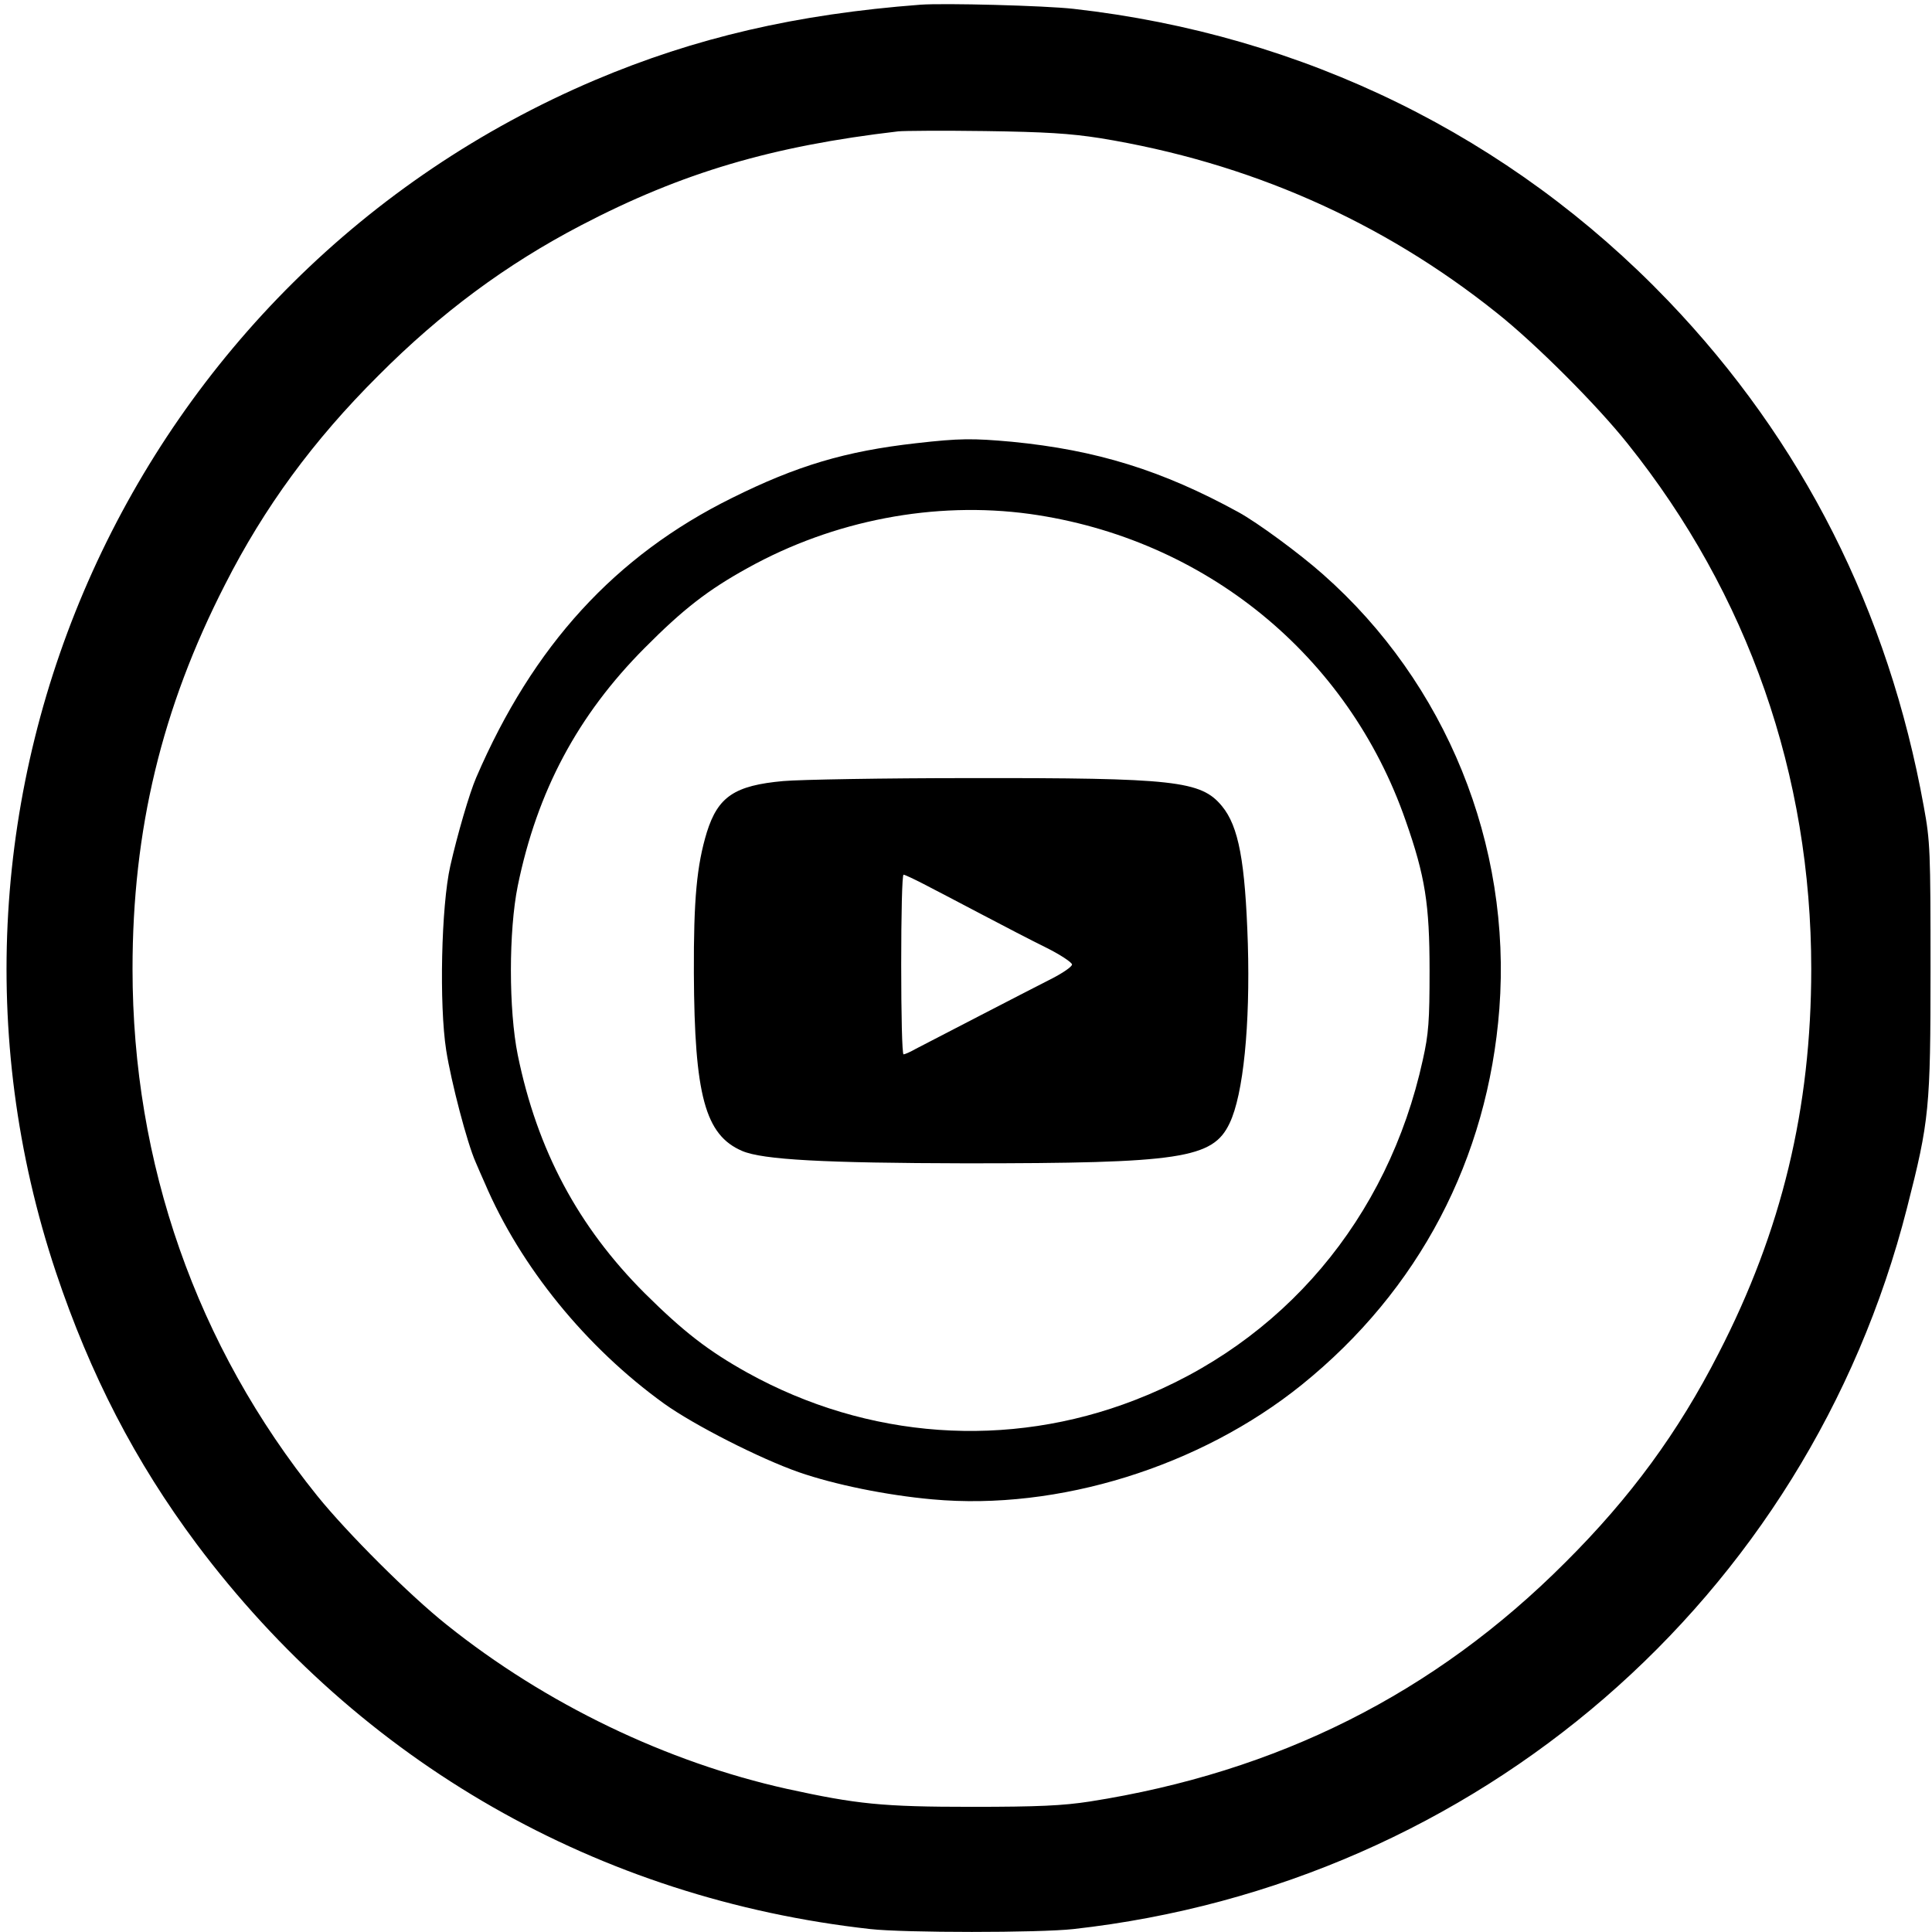 <?xml version="1.0" standalone="no"?>
<!DOCTYPE svg PUBLIC "-//W3C//DTD SVG 20010904//EN"
 "http://www.w3.org/TR/2001/REC-SVG-20010904/DTD/svg10.dtd">
<svg version="1.0" xmlns="http://www.w3.org/2000/svg"
 width="656pt" height="656pt" viewBox="0 0 656 656"
 preserveAspectRatio="xMidYMid meet">

<g transform="translate(0,656) scale(0.1,-0.1)"
fill="#000000" stroke="none">
<path d="M3125 6544 c-421 -32 -765 -112 -1105 -256 -1570 -667 -2369 -2434
-1830 -4048 117 -349 269 -643 478 -923 556 -742 1363 -1204 2287 -1307 116
-13 574 -13 690 0 1372 153 2492 1122 2830 2448 76 297 80 339 80 812 0 400
-1 433 -23 552 -120 664 -412 1241 -868 1717 -535 558 -1237 903 -2019 991
-98 11 -440 20 -520 14z m610 -453 c504 -82 957 -281 1348 -594 131 -104 340
-313 444 -444 409 -511 623 -1125 623 -1783 0 -473 -100 -889 -315 -1306 -137
-268 -299 -489 -520 -709 -444 -445 -976 -712 -1615 -812 -91 -14 -175 -18
-400 -18 -305 0 -390 9 -628 61 -409 91 -819 288 -1155 557 -127 101 -337 311
-439 437 -411 510 -628 1130 -628 1790 0 472 99 885 314 1305 133 262 299 489
521 710 213 214 435 378 688 510 343 179 648 269 1077 319 19 2 152 3 295 1
205 -3 287 -8 390 -24z"/>
<path d="M3110 5055 c-239 -27 -404 -76 -625 -186 -396 -196 -675 -501 -868
-949 -23 -53 -64 -194 -88 -300 -31 -137 -38 -472 -14 -626 17 -108 71 -315
100 -380 8 -19 22 -51 31 -71 121 -284 344 -558 609 -749 102 -73 326 -187
458 -233 121 -42 297 -78 453 -92 427 -39 909 111 1254 389 398 321 632 767
671 1277 42 557 -181 1106 -599 1475 -80 71 -223 176 -287 211 -259 142 -482
211 -769 239 -133 12 -177 12 -326 -5z m386 -240 c595 -83 1082 -480 1277
-1042 66 -188 81 -283 81 -508 0 -171 -3 -215 -23 -304 -118 -539 -475 -961
-978 -1155 -431 -167 -907 -133 -1315 93 -133 74 -217 139 -349 270 -226 226
-365 486 -431 809 -31 153 -31 421 0 574 66 322 204 580 431 808 131 132 215
197 349 271 293 163 636 228 958 184z"/>
<path d="M2660 3908 c-166 -15 -222 -53 -260 -174 -34 -112 -45 -227 -44 -479
2 -414 38 -549 164 -603 70 -30 279 -41 759 -42 730 0 839 16 896 136 47 98
70 334 62 609 -9 280 -31 399 -88 468 -71 86 -159 96 -859 95 -289 0 -572 -5
-630 -10z m475 -349 c33 -17 121 -63 195 -102 74 -39 174 -91 223 -115 48 -24
87 -50 87 -57 0 -7 -30 -28 -67 -47 -77 -39 -409 -211 -463 -239 -19 -11 -38
-19 -42 -19 -5 0 -8 137 -8 305 0 168 3 305 8 305 4 0 34 -14 67 -31z"/>
</g>
</svg>
